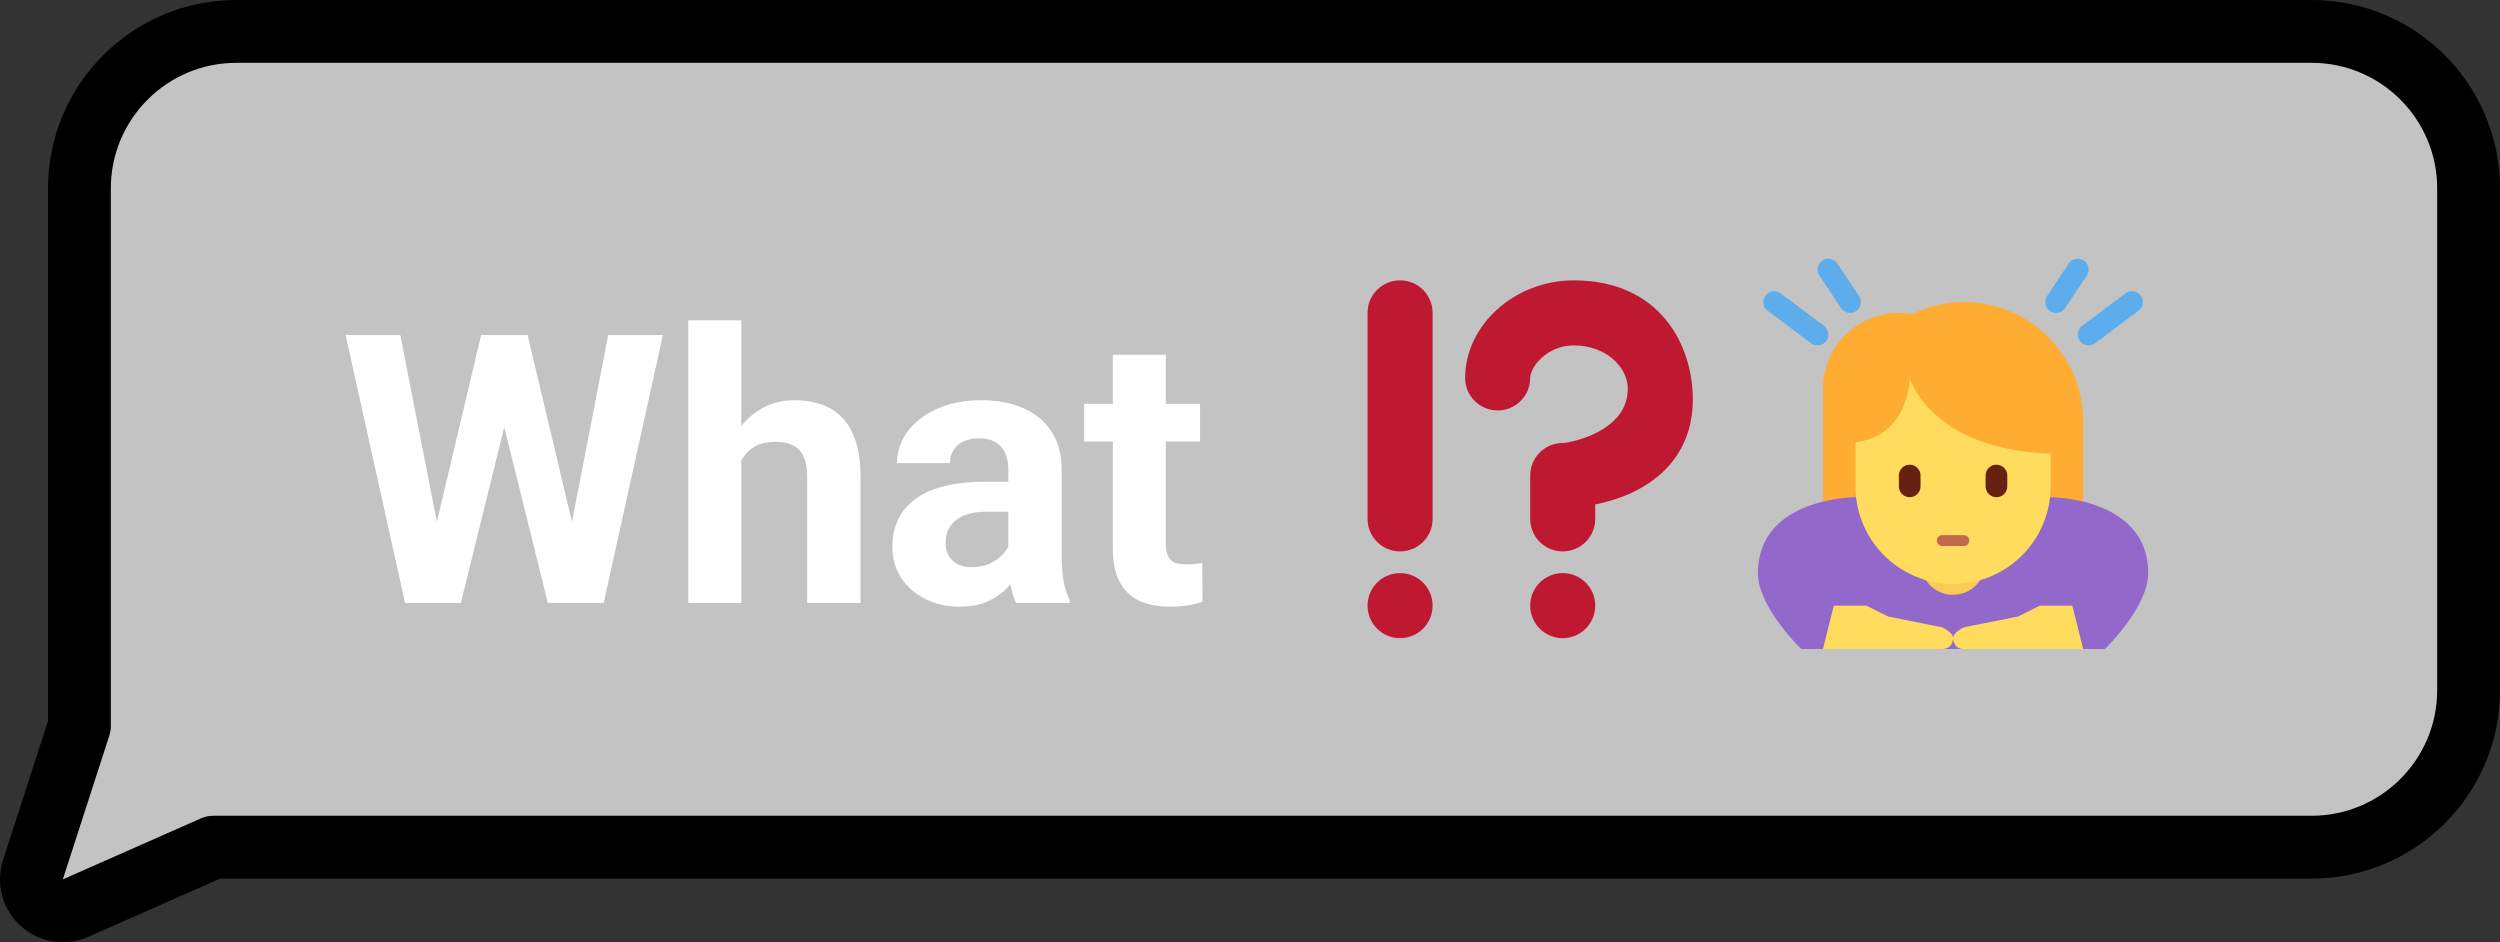 <svg width="199" height="75" viewBox="0 0 199 75" fill="none" xmlns="http://www.w3.org/2000/svg">
<rect x="0" y="0" width="199" height="75" fill="#333333" stroke="none"/>
<path d="M2.621 69.231C2.318 70.168 2.594 71.197 3.326 71.856C4.057 72.516 5.109 72.685 6.01 72.287L16.995 67.435H184C190.904 67.435 196.5 61.839 196.5 54.935V15C196.5 8.096 190.904 2.5 184 2.5H18.823C11.919 2.5 6.322 8.096 6.322 15V57.788L2.621 69.231Z" fill="#C3C3C3" stroke="black" stroke-width="5" stroke-linejoin="round"/>
<path d="M124.393 43.893C122.963 43.893 121.804 42.734 121.804 41.304V37.851C121.804 36.421 122.963 35.262 124.393 35.262C124.913 35.257 129.571 34.399 129.571 30.946C129.571 29.22 127.845 27.494 125.256 27.494C123.149 27.494 121.804 29.22 121.804 30.083C121.804 31.514 120.644 32.673 119.214 32.673C117.784 32.673 116.625 31.514 116.625 30.083C116.625 25.873 120.578 22.316 125.256 22.316C132.161 22.316 134.75 27.479 134.75 31.809C134.75 35.387 132.785 38.121 129.215 39.508C128.438 39.811 127.67 40.015 126.982 40.153V41.304C126.982 42.734 125.823 43.893 124.393 43.893Z" fill="#BE1931"/>
<path d="M124.393 50.798C125.823 50.798 126.982 49.638 126.982 48.208C126.982 46.778 125.823 45.619 124.393 45.619C122.963 45.619 121.804 46.778 121.804 48.208C121.804 49.638 122.963 50.798 124.393 50.798Z" fill="#BE1931"/>
<path d="M111.446 50.798C112.876 50.798 114.036 49.638 114.036 48.208C114.036 46.778 112.876 45.619 111.446 45.619C110.016 45.619 108.857 46.778 108.857 48.208C108.857 49.638 110.016 50.798 111.446 50.798Z" fill="#BE1931"/>
<path d="M114.036 41.304C114.036 42.734 112.877 43.893 111.446 43.893C110.016 43.893 108.857 42.734 108.857 41.304V24.905C108.857 23.475 110.016 22.316 111.446 22.316C112.877 22.316 114.036 23.475 114.036 24.905V41.304Z" fill="#BE1931"/>
<path d="M156.327 24.042C154.842 24.042 153.442 24.393 152.191 25.001C151.851 24.942 151.504 24.905 151.149 24.905C147.812 24.905 145.107 27.61 145.107 30.947V41.304H145.123C145.281 46.886 149.845 51.364 155.464 51.364C161.084 51.364 165.648 46.886 165.806 41.304H165.821V33.536C165.821 28.293 161.571 24.042 156.327 24.042Z" fill="#FFAC33"/>
<path d="M163.232 39.578H147.696C147.696 39.578 139.929 39.578 139.929 45.62C139.929 48.344 143.381 51.661 143.381 51.661H167.548C167.548 51.661 171 48.344 171 45.62C171 39.578 163.232 39.578 163.232 39.578Z" fill="#9268CA"/>
<path d="M155.464 47.346C156.894 47.346 158.054 46.187 158.054 44.757C158.054 43.327 156.894 42.167 155.464 42.167C154.034 42.167 152.875 43.327 152.875 44.757C152.875 46.187 154.034 47.346 155.464 47.346Z" fill="#F9CA55"/>
<path d="M152.012 30.084C152.012 30.084 152.009 34.665 147.696 35.207V38.715C147.696 43.005 151.174 46.483 155.464 46.483C159.755 46.483 163.232 43.005 163.232 38.715V36.109C153.643 35.785 152.012 30.084 152.012 30.084ZM154.601 49.935L150.286 49.072L148.559 48.209H145.97L145.107 51.661H154.601C155.464 51.661 155.464 50.798 155.464 50.798C155.464 50.321 154.601 49.935 154.601 49.935ZM162.369 48.209L160.643 49.072L156.327 49.935C156.327 49.935 155.464 50.321 155.464 50.798C155.464 50.798 155.464 51.661 156.327 51.661H165.821L164.958 48.209H162.369Z" fill="#FFDC5D"/>
<path d="M158.917 39.578C158.439 39.578 158.054 39.192 158.054 38.715V37.852C158.054 37.375 158.439 36.989 158.917 36.989C159.394 36.989 159.78 37.375 159.78 37.852V38.715C159.78 39.192 159.394 39.578 158.917 39.578ZM152.012 39.578C151.535 39.578 151.149 39.192 151.149 38.715V37.852C151.149 37.375 151.535 36.989 152.012 36.989C152.488 36.989 152.875 37.375 152.875 37.852V38.715C152.875 39.192 152.488 39.578 152.012 39.578Z" fill="#662113"/>
<path d="M156.327 43.462H154.601C154.363 43.462 154.17 43.269 154.17 43.03C154.17 42.792 154.363 42.599 154.601 42.599H156.327C156.566 42.599 156.759 42.792 156.759 43.03C156.759 43.269 156.566 43.462 156.327 43.462Z" fill="#C1694F"/>
<path d="M144.675 27.495C144.494 27.495 144.313 27.439 144.158 27.322L140.705 24.733C140.324 24.447 140.247 23.906 140.533 23.524C140.819 23.144 141.36 23.066 141.741 23.352L145.193 25.941C145.575 26.227 145.652 26.768 145.366 27.149C145.196 27.376 144.937 27.495 144.675 27.495ZM147.266 24.905C146.987 24.905 146.713 24.771 146.547 24.521L144.821 21.932C144.556 21.535 144.664 20.999 145.06 20.735C145.456 20.47 145.992 20.578 146.257 20.974L147.983 23.563C148.247 23.959 148.14 24.496 147.744 24.76C147.596 24.859 147.43 24.905 147.266 24.905ZM166.254 27.495C165.991 27.495 165.733 27.376 165.563 27.149C165.276 26.768 165.354 26.227 165.735 25.941L169.188 23.352C169.567 23.064 170.109 23.143 170.395 23.524C170.682 23.906 170.604 24.447 170.222 24.733L166.77 27.322C166.615 27.439 166.434 27.495 166.254 27.495V27.495ZM163.663 24.905C163.499 24.905 163.332 24.859 163.185 24.76C162.788 24.496 162.681 23.96 162.946 23.563L164.672 20.974C164.936 20.578 165.47 20.469 165.869 20.735C166.266 20.999 166.373 21.535 166.108 21.932L164.382 24.521C164.216 24.771 163.942 24.905 163.663 24.905V24.905Z" fill="#5DADEC"/>
<path d="M34.046 44.616L38.294 26.672H40.667L41.209 29.66L36.683 48H34.134L34.046 44.616ZM31.863 26.672L35.379 44.616L35.086 48H32.244L27.513 26.672H31.863ZM44.944 44.543L48.416 26.672H52.767L48.05 48H45.208L44.944 44.543ZM42 26.672L46.277 44.69L46.16 48H43.611L39.056 29.645L39.642 26.672H42ZM59.007 25.5V48H54.788V25.5H59.007ZM58.406 39.519H57.249C57.259 38.415 57.405 37.399 57.688 36.472C57.972 35.534 58.377 34.724 58.904 34.04C59.432 33.347 60.062 32.81 60.794 32.429C61.536 32.048 62.356 31.857 63.255 31.857C64.036 31.857 64.744 31.97 65.379 32.194C66.023 32.409 66.575 32.761 67.034 33.249C67.503 33.727 67.864 34.357 68.118 35.139C68.372 35.92 68.499 36.867 68.499 37.98V48H64.251V37.951C64.251 37.248 64.148 36.696 63.943 36.296C63.748 35.886 63.46 35.598 63.079 35.432C62.708 35.256 62.249 35.168 61.702 35.168C61.097 35.168 60.579 35.28 60.149 35.505C59.73 35.73 59.393 36.042 59.139 36.442C58.885 36.833 58.699 37.292 58.582 37.819C58.465 38.347 58.406 38.913 58.406 39.519ZM80.262 44.426V37.365C80.262 36.857 80.179 36.423 80.013 36.062C79.847 35.69 79.588 35.402 79.236 35.197C78.894 34.992 78.45 34.89 77.903 34.89C77.435 34.89 77.029 34.973 76.688 35.139C76.346 35.295 76.082 35.524 75.897 35.827C75.711 36.12 75.618 36.467 75.618 36.867H71.399C71.399 36.193 71.556 35.554 71.868 34.948C72.181 34.343 72.635 33.81 73.231 33.352C73.826 32.883 74.534 32.517 75.355 32.253C76.185 31.989 77.112 31.857 78.138 31.857C79.368 31.857 80.462 32.062 81.419 32.473C82.376 32.883 83.128 33.498 83.675 34.318C84.231 35.139 84.51 36.164 84.51 37.395V44.177C84.51 45.046 84.564 45.759 84.671 46.315C84.778 46.862 84.935 47.341 85.14 47.751V48H80.877C80.672 47.57 80.516 47.033 80.408 46.389C80.311 45.734 80.262 45.08 80.262 44.426ZM80.818 38.347L80.848 40.734H78.489C77.933 40.734 77.449 40.798 77.039 40.925C76.629 41.052 76.292 41.232 76.028 41.467C75.765 41.691 75.569 41.955 75.442 42.258C75.325 42.56 75.267 42.893 75.267 43.254C75.267 43.615 75.35 43.942 75.516 44.235C75.682 44.519 75.921 44.743 76.233 44.909C76.546 45.065 76.912 45.144 77.332 45.144C77.967 45.144 78.519 45.017 78.987 44.763C79.456 44.509 79.817 44.196 80.071 43.825C80.335 43.454 80.472 43.102 80.481 42.77L81.595 44.558C81.439 44.958 81.224 45.373 80.95 45.803C80.686 46.232 80.35 46.638 79.939 47.019C79.529 47.39 79.036 47.697 78.46 47.941C77.884 48.176 77.2 48.293 76.409 48.293C75.403 48.293 74.49 48.093 73.67 47.692C72.859 47.282 72.215 46.721 71.736 46.008C71.268 45.285 71.033 44.465 71.033 43.547C71.033 42.717 71.189 41.98 71.502 41.335C71.814 40.69 72.273 40.148 72.879 39.709C73.494 39.26 74.261 38.923 75.179 38.698C76.097 38.464 77.161 38.347 78.372 38.347H80.818ZM95.525 32.15V35.139H86.297V32.15H95.525ZM88.582 28.239H92.801V43.225C92.801 43.684 92.859 44.035 92.977 44.279C93.103 44.523 93.289 44.694 93.533 44.792C93.777 44.88 94.085 44.924 94.456 44.924C94.72 44.924 94.954 44.914 95.159 44.895C95.374 44.865 95.555 44.836 95.701 44.807L95.716 47.912C95.355 48.029 94.964 48.122 94.544 48.19C94.124 48.259 93.66 48.293 93.152 48.293C92.225 48.293 91.414 48.142 90.721 47.839C90.037 47.526 89.51 47.028 89.139 46.345C88.768 45.661 88.582 44.763 88.582 43.649V28.239Z" fill="white"/>
</svg>
